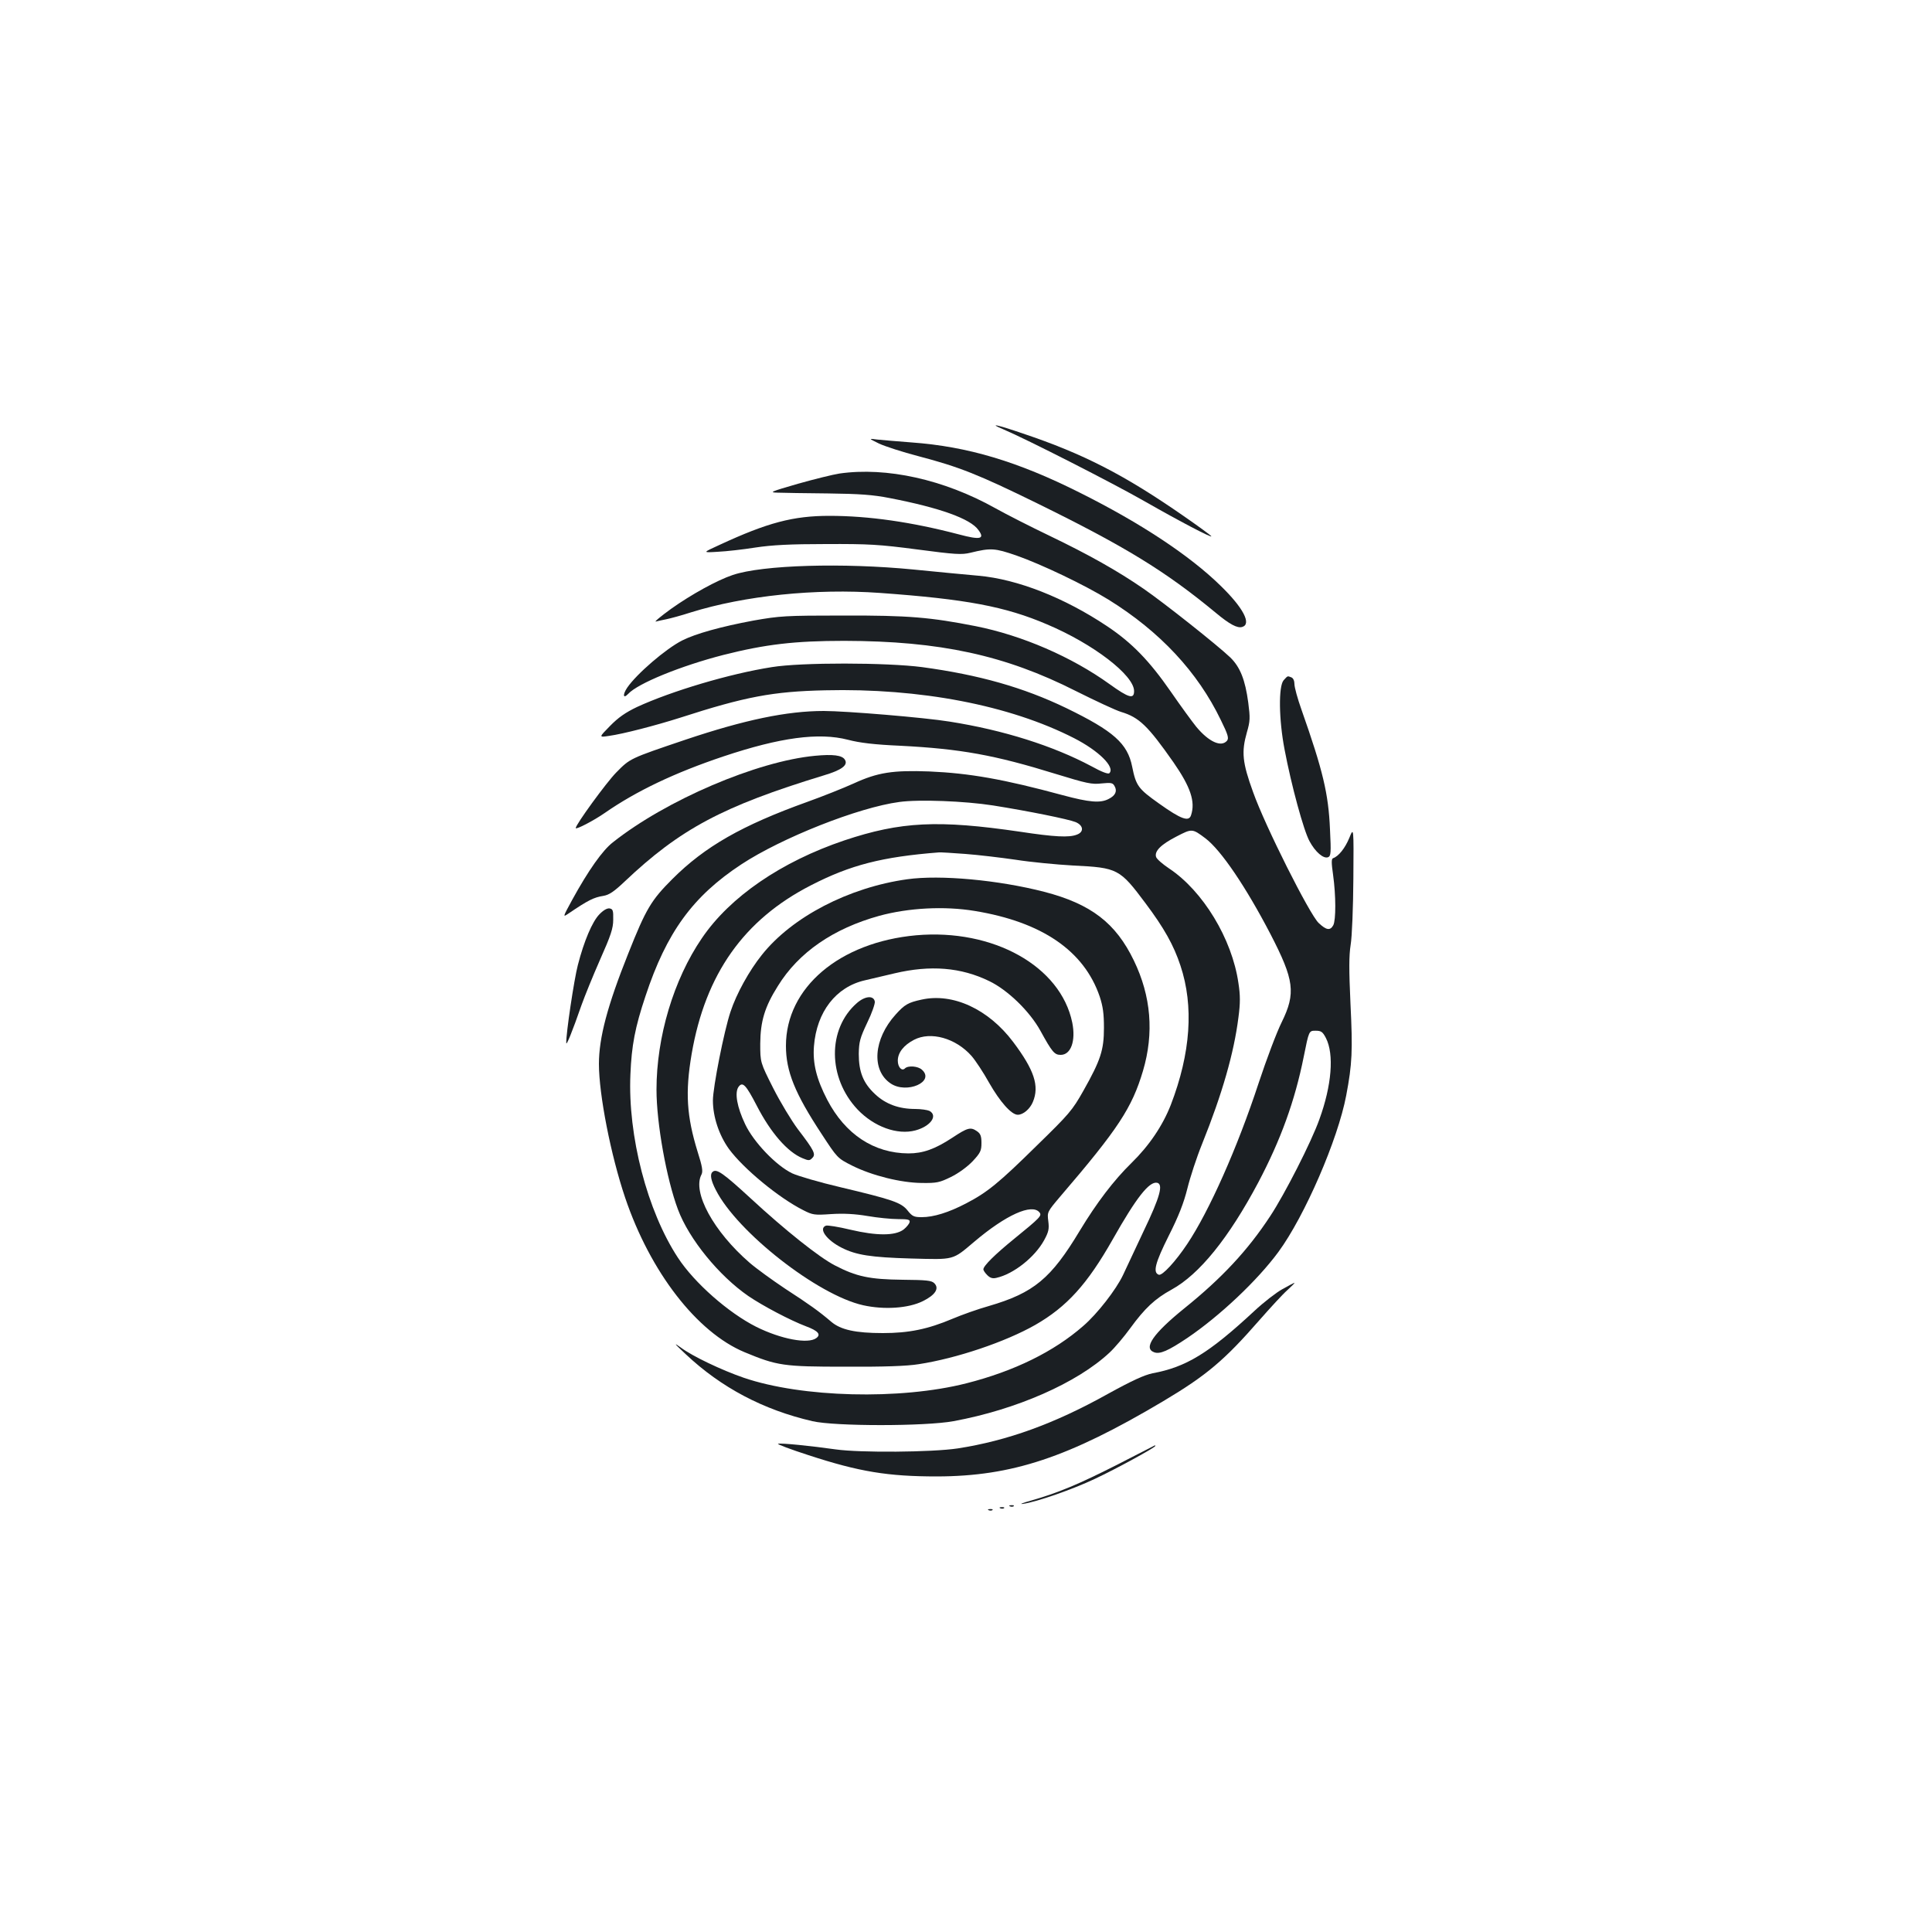 <?xml version="1.0" standalone="no"?>
<!DOCTYPE svg PUBLIC "-//W3C//DTD SVG 20010904//EN"
 "http://www.w3.org/TR/2001/REC-SVG-20010904/DTD/svg10.dtd">
<svg version="1.0" xmlns="http://www.w3.org/2000/svg"
 width="1000pt" height="1000pt" viewBox="0 0 1000 1000"
 preserveAspectRatio="xMidYMid meet">
<g transform="translate(0,1000) scale(0.1,-0.1)"
fill="#1b1f23" stroke="none">
<path d="M5195 7777 c116 -49 564 -277 730 -372 182 -104 345 -189 345 -181 0
3 -64 50 -142 104 -308 214 -520 323 -833 428 -137 47 -183 56 -100 21z"/>
<path d="M4550 7704 c30 -14 122 -44 203 -65 213 -56 309 -94 617 -245 454
-223 662 -350 923 -566 72 -60 112 -81 137 -73 49 15 5 99 -111 212 -161 158
-416 326 -728 482 -322 162 -582 240 -873 261 -73 6 -153 12 -178 15 -45 6
-45 6 10 -21z"/>
<path d="M4345 7549 c-33 -5 -130 -29 -215 -53 -142 -41 -151 -45 -105 -46 28
-1 145 -3 260 -4 165 -2 234 -7 320 -24 259 -50 418 -107 459 -165 35 -47 11
-53 -101 -23 -244 64 -466 96 -670 96 -187 0 -320 -35 -568 -150 -90 -41 -90
-41 -10 -36 44 2 132 12 195 22 85 13 181 18 365 18 222 1 275 -2 473 -28 197
-26 229 -28 275 -17 106 26 126 24 237 -14 131 -46 355 -153 478 -229 266
-165 461 -374 581 -623 38 -77 42 -94 32 -107 -30 -35 -94 -6 -159 72 -21 26
-81 108 -132 182 -111 160 -201 253 -330 339 -220 147 -463 243 -665 261 -66
6 -217 20 -335 32 -366 36 -783 24 -937 -28 -81 -27 -215 -101 -319 -175 -54
-39 -90 -69 -79 -66 11 3 36 8 55 12 19 4 76 19 125 35 279 87 646 125 980
101 445 -32 648 -70 865 -163 239 -101 450 -263 450 -345 0 -43 -27 -36 -127
36 -196 141 -452 252 -693 300 -234 46 -348 56 -685 55 -302 0 -328 -2 -465
-26 -167 -31 -300 -68 -369 -103 -85 -43 -237 -174 -285 -245 -24 -36 -21 -59
5 -32 50 55 275 146 493 202 217 55 369 73 626 73 495 -1 832 -74 1199 -260
102 -51 207 -100 234 -108 93 -28 138 -71 271 -261 88 -127 114 -203 91 -273
-11 -36 -51 -22 -166 60 -107 76 -119 91 -139 191 -24 120 -96 184 -341 303
-222 107 -451 172 -746 212 -184 24 -626 25 -778 0 -218 -34 -519 -124 -697
-206 -61 -29 -98 -55 -141 -99 -58 -59 -58 -59 -5 -51 73 10 242 54 368 94
337 109 480 136 750 142 492 12 956 -77 1290 -248 127 -65 213 -150 182 -181
-6 -6 -39 6 -93 36 -197 105 -454 187 -734 231 -128 21 -537 55 -651 55 -191
0 -410 -46 -714 -148 -293 -99 -288 -97 -361 -171 -51 -52 -209 -269 -209
-287 0 -10 94 39 150 78 164 114 364 209 615 293 293 98 493 125 644 86 61
-16 136 -25 271 -31 312 -16 489 -48 805 -146 160 -49 186 -55 237 -49 50 5
58 3 67 -14 15 -26 4 -49 -30 -66 -43 -23 -100 -18 -238 19 -306 83 -483 114
-691 123 -189 7 -267 -5 -391 -62 -53 -24 -161 -67 -239 -95 -340 -122 -532
-232 -700 -400 -109 -109 -136 -153 -228 -385 -108 -270 -152 -436 -152 -572
0 -158 61 -471 136 -693 130 -384 371 -696 618 -799 169 -70 200 -75 521 -75
199 -1 318 3 380 13 196 30 448 115 603 203 164 94 270 211 402 444 121 214
188 300 229 292 33 -7 16 -72 -69 -249 -45 -96 -93 -198 -107 -228 -36 -76
-133 -201 -206 -264 -152 -133 -357 -234 -605 -297 -343 -87 -852 -74 -1153
29 -113 39 -265 111 -325 156 -40 29 -35 22 26 -35 183 -172 400 -287 655
-346 116 -27 583 -27 730 0 326 60 640 198 808 355 27 25 75 82 107 126 75
103 128 153 214 200 144 79 296 267 449 555 116 220 189 421 235 650 27 135
27 135 61 135 29 0 37 -5 54 -38 43 -84 30 -245 -34 -421 -42 -118 -180 -388
-254 -500 -116 -177 -250 -321 -445 -478 -162 -131 -213 -206 -157 -227 30
-12 73 7 173 74 168 114 362 297 471 445 136 185 308 582 351 810 31 164 34
230 22 476 -8 175 -8 247 1 304 7 41 13 195 14 343 2 267 2 267 -21 210 -22
-53 -55 -95 -84 -105 -9 -3 -9 -24 0 -86 15 -108 15 -234 1 -261 -16 -29 -36
-26 -76 12 -47 45 -277 502 -339 677 -56 154 -61 208 -32 310 17 58 17 75 7
153 -16 119 -42 184 -93 234 -66 63 -342 282 -448 355 -133 92 -286 178 -488
275 -96 46 -222 110 -281 143 -265 148 -562 214 -806 179z m795 -1718 c183
-29 390 -71 427 -86 41 -17 45 -51 7 -65 -40 -16 -116 -12 -294 15 -423 62
-617 53 -910 -45 -326 -110 -592 -292 -737 -506 -147 -215 -235 -512 -235
-784 0 -174 52 -463 111 -620 57 -153 212 -343 364 -448 75 -51 217 -126 299
-157 62 -23 79 -42 53 -61 -43 -32 -183 -5 -310 58 -145 73 -321 228 -406 358
-159 242 -260 631 -246 949 6 149 24 244 78 405 109 330 245 517 496 682 208
137 606 295 818 323 100 14 338 5 485 -18z m1099 -170 c81 -61 210 -252 337
-496 123 -238 132 -305 58 -456 -26 -52 -79 -193 -119 -314 -111 -338 -257
-665 -370 -834 -60 -90 -129 -165 -147 -159 -32 11 -19 61 51 201 52 103 78
170 97 246 14 57 48 161 76 230 105 261 165 472 188 654 10 75 10 115 0 179
-33 229 -184 477 -359 593 -33 22 -63 48 -67 59 -10 30 25 65 105 106 81 42
82 42 150 -9z m-1242 -81 c67 -5 184 -19 260 -30 76 -12 210 -25 299 -30 229
-11 240 -17 373 -195 96 -128 146 -217 181 -323 70 -210 53 -453 -50 -721 -42
-107 -111 -210 -204 -301 -91 -89 -180 -206 -267 -350 -149 -248 -238 -322
-471 -390 -57 -16 -141 -46 -188 -66 -128 -54 -226 -74 -360 -74 -142 0 -219
17 -268 59 -62 53 -112 89 -237 170 -66 44 -149 104 -185 135 -187 162 -298
366 -249 457 8 16 4 42 -20 117 -57 185 -65 308 -31 507 71 413 270 695 618
873 204 105 368 147 662 170 8 1 70 -3 137 -8z"/>
<path d="M4696 5449 c-302 -42 -597 -195 -753 -392 -65 -81 -131 -200 -162
-294 -33 -98 -91 -391 -91 -459 0 -85 32 -180 83 -251 76 -103 258 -253 385
-317 49 -25 58 -26 145 -20 63 4 122 1 187 -10 52 -9 123 -16 158 -16 54 0 63
-3 60 -16 -2 -9 -16 -26 -31 -38 -44 -33 -139 -33 -275 -1 -62 15 -119 24
-127 21 -40 -15 3 -75 83 -115 74 -37 149 -49 357 -55 228 -6 213 -10 328 87
164 139 298 199 337 152 14 -17 6 -26 -133 -139 -97 -79 -157 -138 -157 -156
0 -6 9 -19 20 -30 15 -15 28 -19 48 -14 89 20 198 107 246 194 24 44 27 59 22
99 -6 47 -6 48 61 127 302 352 372 460 429 651 58 196 42 387 -47 571 -94 195
-222 293 -464 356 -237 61 -538 89 -709 65z m349 -164 c348 -57 566 -206 647
-443 17 -52 22 -89 22 -162 0 -115 -17 -167 -106 -325 -58 -103 -74 -121 -241
-284 -197 -194 -257 -243 -367 -300 -90 -47 -168 -71 -229 -71 -40 0 -49 4
-73 34 -33 42 -79 57 -348 121 -107 25 -220 58 -250 72 -83 40 -199 161 -243
254 -42 88 -56 164 -34 194 21 28 38 10 94 -98 72 -140 159 -240 237 -272 31
-13 37 -13 50 1 20 19 11 38 -74 149 -33 44 -91 140 -128 213 -67 133 -67 133
-67 230 1 116 23 190 91 298 107 174 287 298 526 364 151 41 336 51 493 25z"/>
<path d="M4742 5159 c-397 -36 -674 -271 -674 -572 0 -132 46 -246 185 -457
81 -124 82 -125 157 -163 104 -52 253 -89 361 -90 77 -1 92 2 151 31 39 19 84
52 112 81 41 44 46 55 46 95 0 35 -5 48 -22 60 -34 24 -49 20 -129 -33 -90
-59 -152 -81 -227 -81 -179 1 -327 99 -420 277 -56 108 -76 189 -69 278 14
178 114 307 264 341 37 9 106 25 153 36 186 44 344 31 490 -40 96 -46 210
-157 265 -257 61 -111 73 -125 105 -125 53 0 79 72 60 167 -60 292 -409 487
-808 452z"/>
<path d="M4435 4808 c-153 -134 -151 -387 4 -551 85 -89 205 -133 299 -108 78
21 118 76 73 101 -11 5 -44 10 -74 10 -84 0 -153 25 -208 77 -61 57 -84 115
-84 208 1 62 6 82 44 162 24 49 41 99 39 109 -6 33 -51 29 -93 -8z"/>
<path d="M4770 4826 c-70 -15 -88 -26 -134 -77 -115 -127 -127 -289 -26 -357
83 -56 231 9 162 71 -20 19 -72 23 -88 7 -16 -16 -37 6 -37 40 0 41 30 80 84
108 86 45 216 9 298 -84 20 -23 61 -85 91 -139 56 -98 115 -165 148 -165 28 0
63 30 78 66 35 83 7 166 -102 311 -128 170 -312 255 -474 219z"/>
<path d="M3687 3933 c-13 -12 -7 -44 18 -92 110 -218 528 -545 763 -597 108
-24 233 -16 308 21 65 32 87 66 60 93 -14 14 -39 17 -164 18 -171 2 -239 16
-352 75 -81 42 -258 183 -432 344 -148 136 -181 159 -201 138z"/>
<path d="M6644 6479 c-27 -31 -25 -204 5 -359 35 -185 99 -420 129 -474 30
-56 72 -92 96 -83 15 6 16 23 10 144 -8 185 -36 303 -148 621 -20 56 -36 115
-36 131 0 17 -6 31 -16 35 -21 8 -18 9 -40 -15z"/>
<path d="M4218 6088 c-299 -28 -770 -229 -1046 -448 -53 -41 -126 -144 -210
-297 -50 -92 -50 -92 -19 -71 102 69 130 83 180 91 30 5 55 22 110 74 287 272
508 390 1029 549 95 28 129 54 111 82 -14 23 -62 29 -155 20z"/>
<path d="M3102 5267 c-36 -37 -79 -137 -111 -262 -19 -71 -62 -358 -60 -403 0
-18 31 58 79 196 16 45 59 151 96 235 56 126 68 162 68 207 1 48 -2 55 -19 58
-13 2 -33 -10 -53 -31z"/>
<path d="M6637 3327 c-31 -17 -97 -68 -145 -113 -236 -219 -353 -290 -526
-322 -43 -9 -105 -37 -232 -107 -276 -154 -519 -242 -777 -282 -133 -20 -505
-23 -632 -5 -126 18 -284 34 -298 29 -6 -2 65 -29 158 -59 263 -86 411 -110
665 -110 389 1 680 98 1170 389 225 134 317 212 497 418 58 66 123 137 146
157 23 21 40 38 37 38 -3 0 -31 -15 -63 -33z"/>
<path d="M5785 2420 c-201 -102 -306 -146 -445 -186 -47 -13 -67 -21 -45 -18
71 10 257 75 371 129 113 53 314 163 314 171 0 2 -1 3 -2 3 -2 -1 -88 -45
-193 -99z"/>
<path d="M5228 2203 c7 -3 16 -2 19 1 4 3 -2 6 -13 5 -11 0 -14 -3 -6 -6z"/>
<path d="M5178 2193 c7 -3 16 -2 19 1 4 3 -2 6 -13 5 -11 0 -14 -3 -6 -6z"/>
<path d="M5118 2183 c7 -3 16 -2 19 1 4 3 -2 6 -13 5 -11 0 -14 -3 -6 -6z"/>
</g>
</svg>
